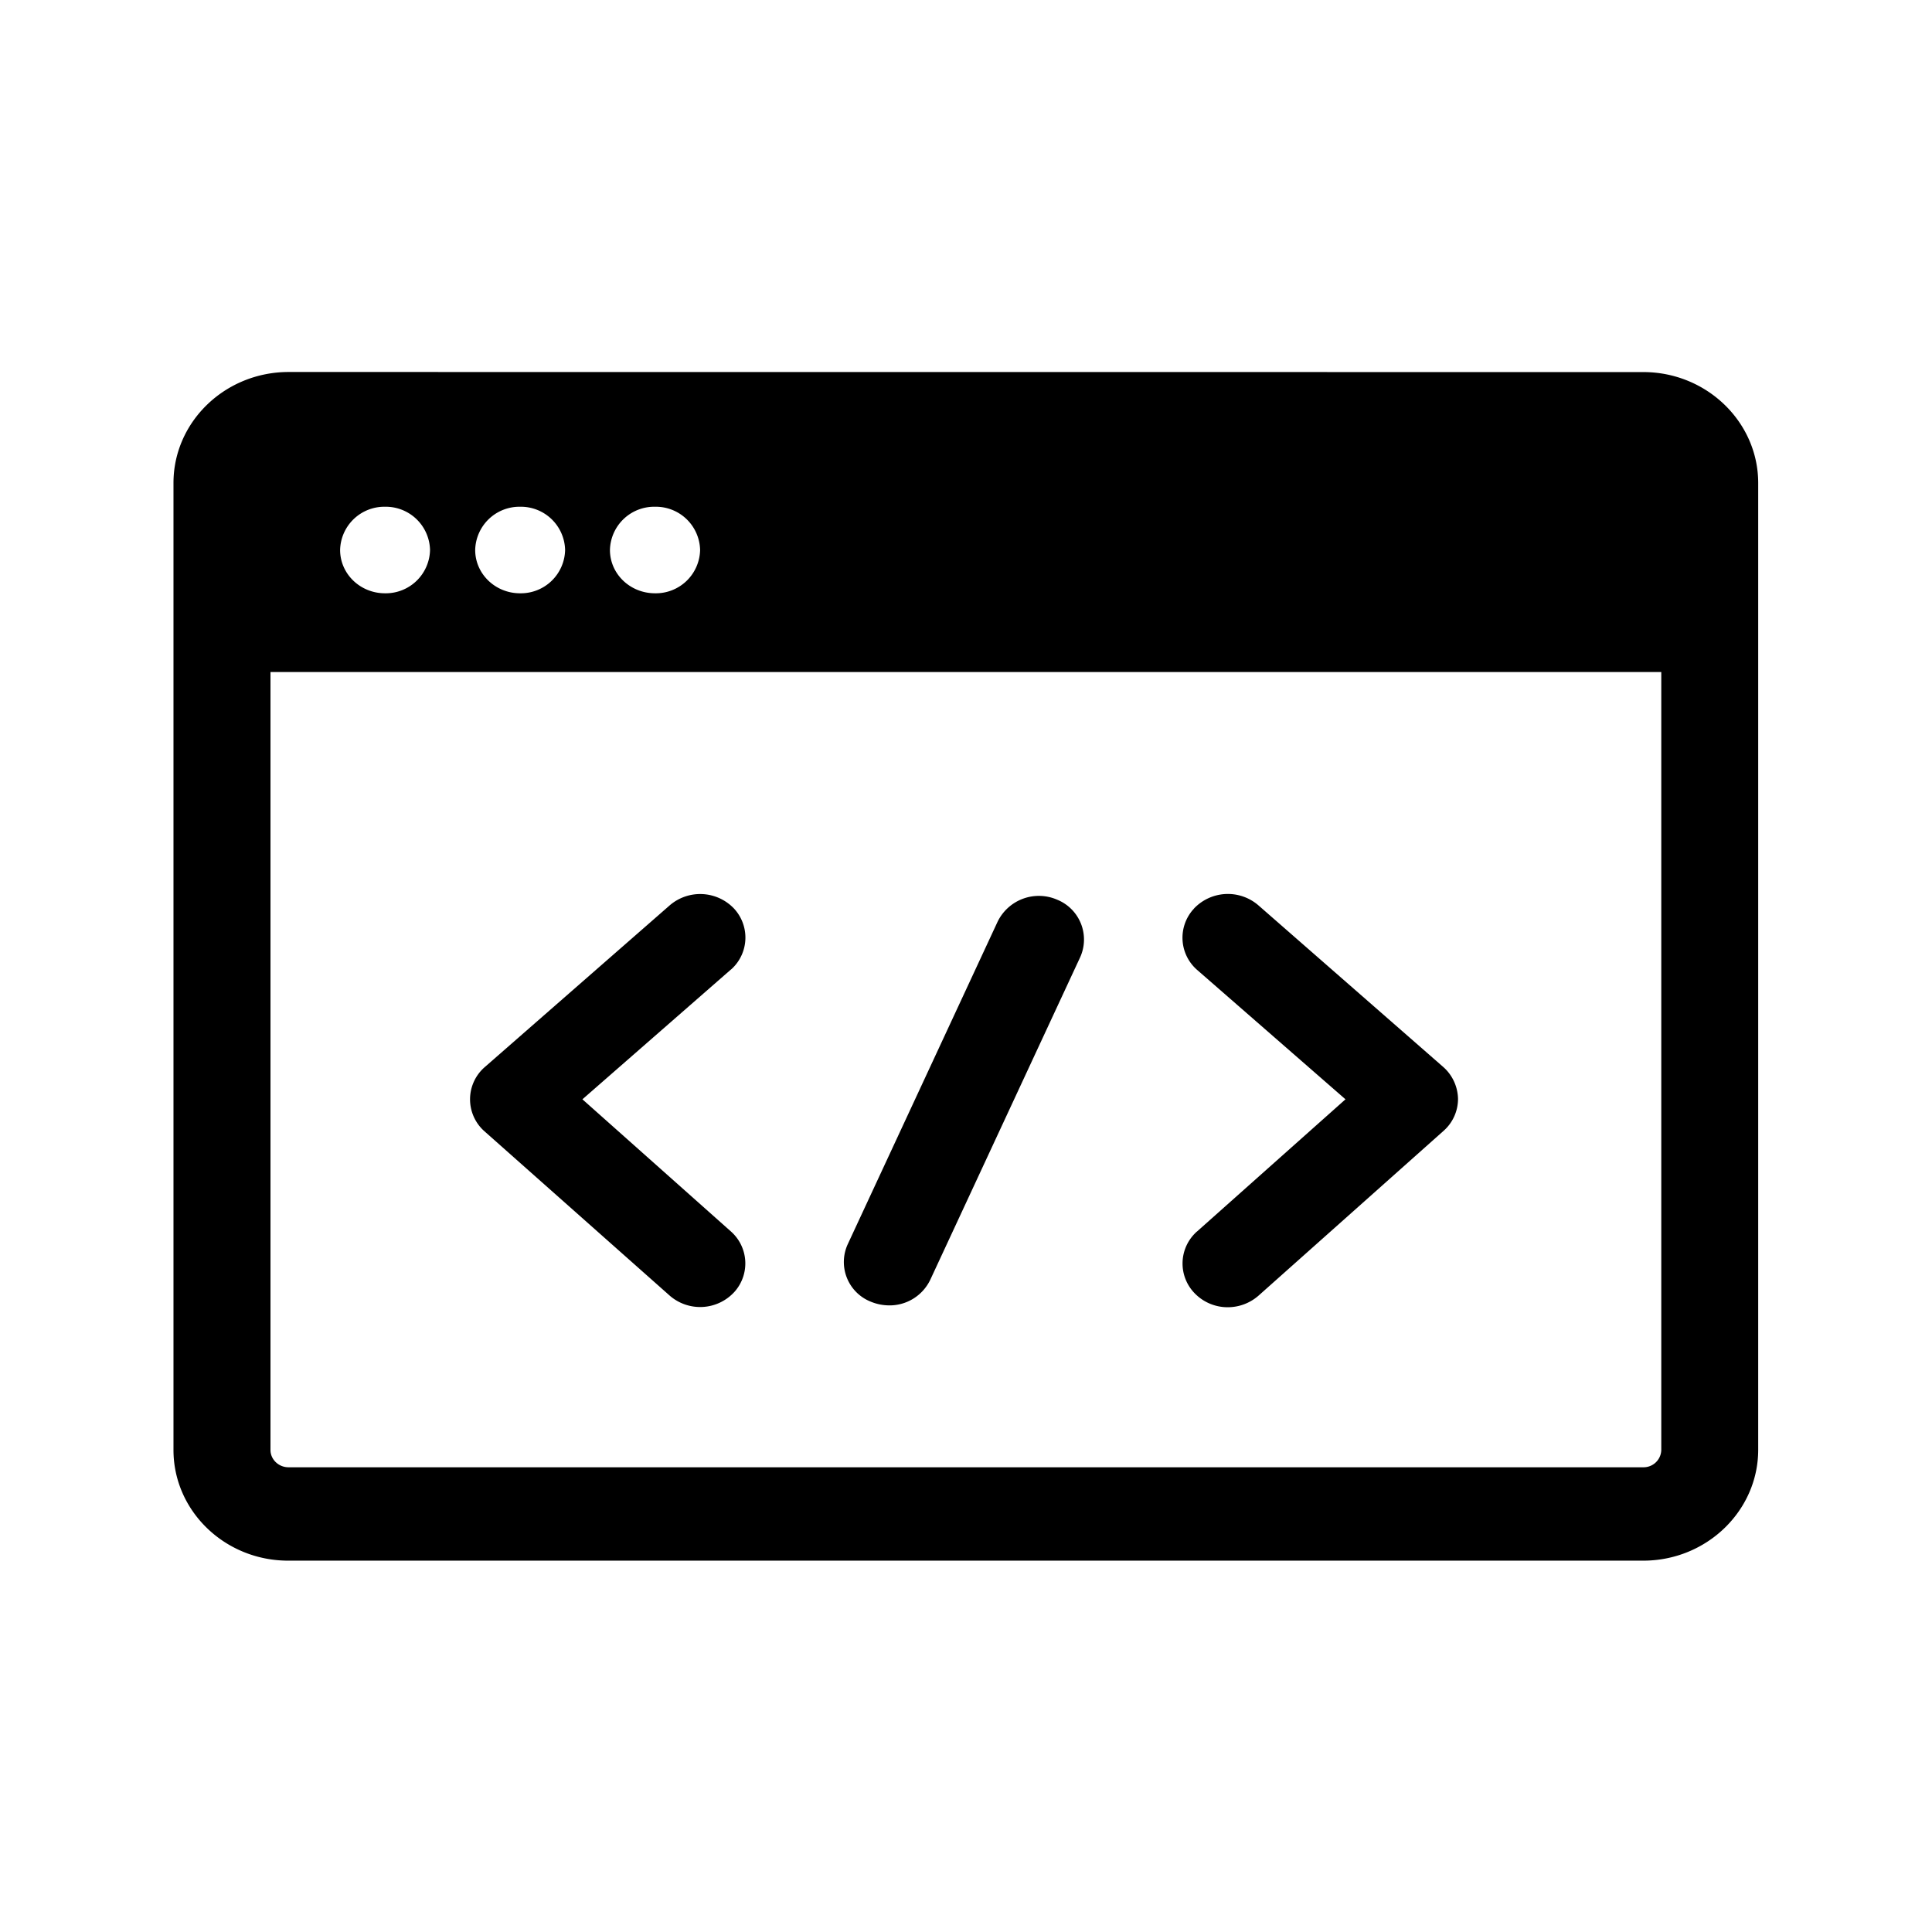 <svg xmlns="http://www.w3.org/2000/svg" width="24" height="24" fill="none"><path fill="#000" d="M20.413 4.622c.787 0 1.428.62 1.428 1.379v12.008c0 .759-.641 1.378-1.428 1.378H3.586c-.79.003-1.431-.616-1.431-1.375V6c0-.76.641-1.379 1.431-1.379zM4.785 6.295a.55.55 0 0 0-.56.535v.002c0 .297.25.538.557.538a.55.55 0 0 0 .56-.538.55.55 0 0 0-.557-.537m15.852 11.717V8.348H3.36v9.664c0 .117.1.215.224.215h16.829a.22.22 0 0 0 .224-.215M7.02 6.832a.55.55 0 0 0-.558-.537H6.46a.55.55 0 0 0-.557.537c0 .297.25.538.557.538a.55.55 0 0 0 .56-.538m1.12-.537h-.003a.55.55 0 0 0-.56.535v.002c0 .297.25.538.56.538a.55.55 0 0 0 .56-.538.55.55 0 0 0-.557-.537m.955 5.736a.53.53 0 0 0 .02-.748.58.58 0 0 0-.796-.036l-2.294 2.006a.53.53 0 0 0-.006.801l2.295 2.036a.576.576 0 0 0 .815-.048.53.53 0 0 0-.05-.745l-1.844-1.641 1.84-1.608.01-.008zm6.538-.784 2.294 2.006c.115.1.182.246.185.397 0 .154-.067.3-.182.4l-2.294 2.043a.58.58 0 0 1-.384.146.57.57 0 0 1-.412-.174.53.53 0 0 1 .009-.748q.009-.01.022-.02l1.843-1.641-1.84-1.605a.53.53 0 0 1-.059-.745l.01-.011.01-.012a.58.58 0 0 1 .798-.036m-2.216.647a.534.534 0 0 0-.283-.717.57.57 0 0 0-.742.274l-1.86 4.003a.53.53 0 0 0 .283.715q.11.046.23.047a.56.56 0 0 0 .512-.32z"/></svg>